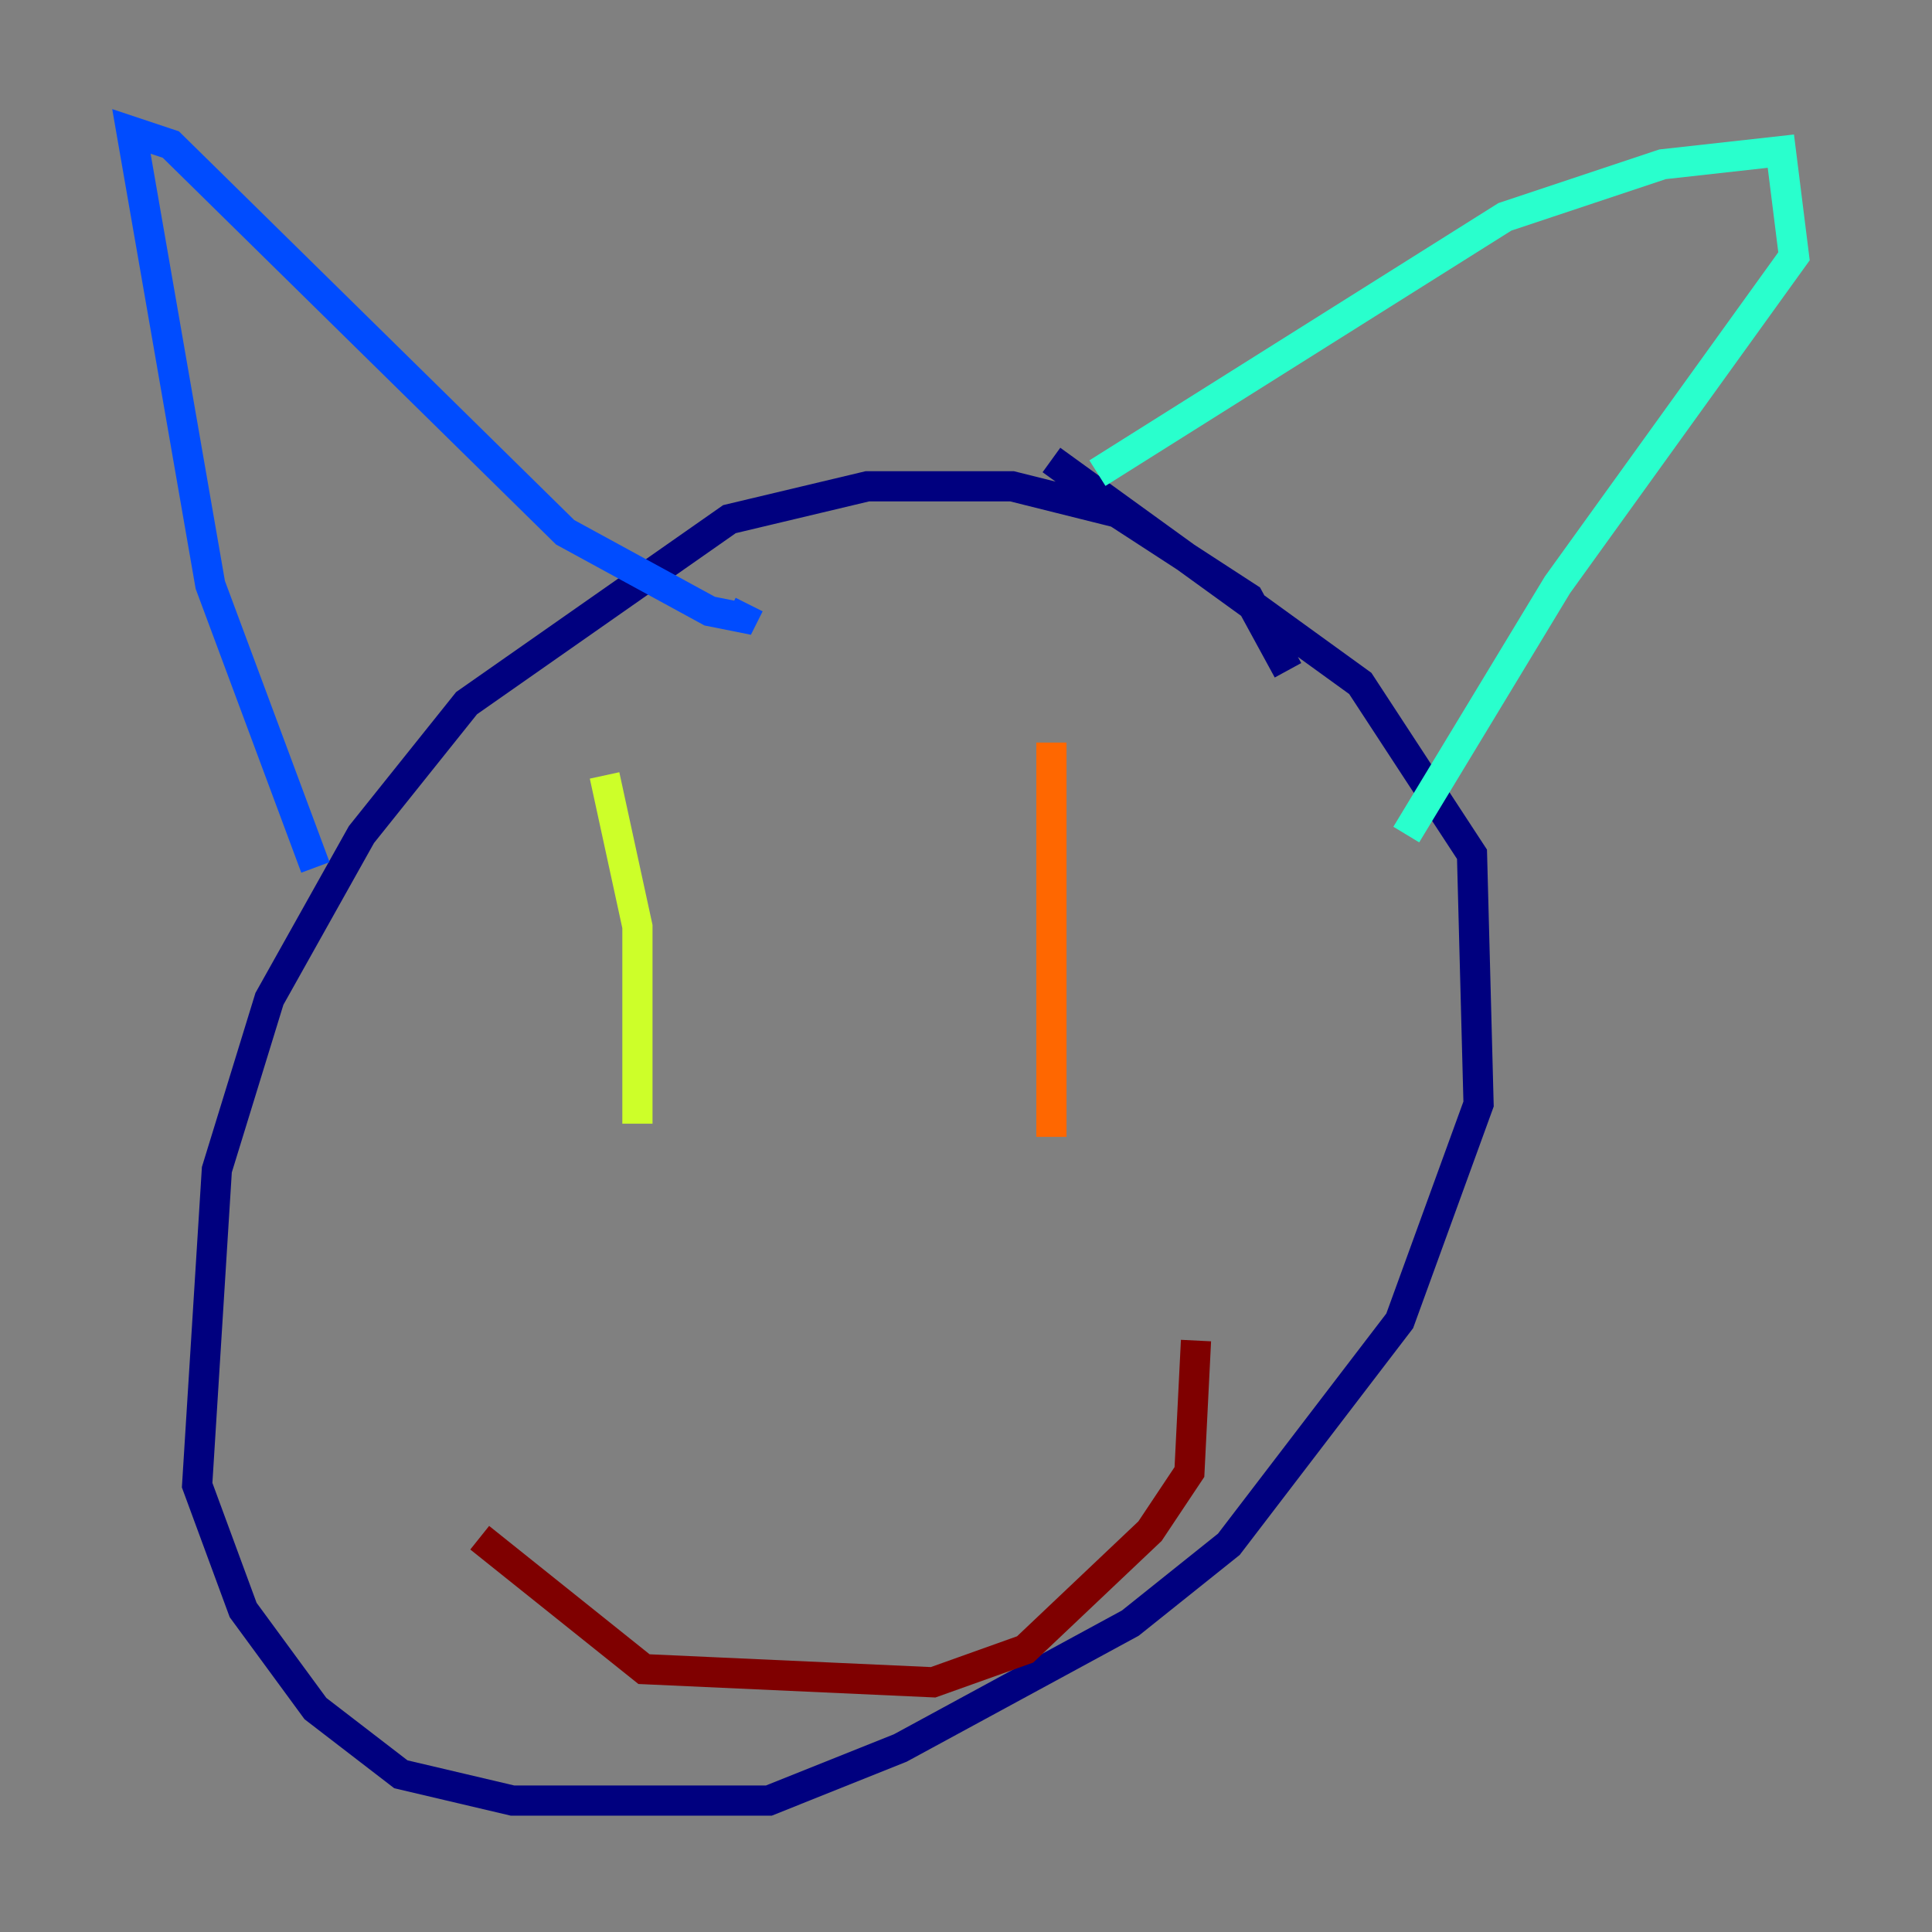 <?xml version="1.0" encoding="utf-8" ?>
<svg baseProfile="tiny" height="128" version="1.2" viewBox="0,0,128,128" width="128" xmlns="http://www.w3.org/2000/svg" xmlns:ev="http://www.w3.org/2001/xml-events" xmlns:xlink="http://www.w3.org/1999/xlink"><rect x="0" y="0" width="128" height="128" fill="#808080" stroke="none"/><defs /><polyline fill="none" points="85.333,44.408 82.721,39.619 74.014,33.959 67.048,32.218 57.469,32.218 48.327,34.395 30.912,46.585 23.946,55.292 17.85,66.177 14.367,77.497 13.061,98.395 16.109,106.667 20.898,113.197 26.558,117.551 33.959,119.293 50.939,119.293 59.646,115.809 74.884,107.537 81.415,102.313 92.735,87.51 97.959,73.143 97.524,56.599 90.122,45.279 69.66,30.476" stroke="#00007f" stroke-width="2" /><polyline fill="none" points="20.898,57.469 13.932,38.748 8.707,8.707 11.32,9.578 37.442,35.265 47.02,40.49 49.197,40.925 49.633,40.054" stroke="#004cff" stroke-width="2" /><polyline fill="none" points="72.707,31.347 99.701,14.367 110.15,10.884 117.986,10.014 118.857,16.98 103.184,38.748 93.17,55.292" stroke="#29ffcd" stroke-width="2" /><polyline fill="none" points="40.054,51.374 42.231,61.388 42.231,74.449" stroke="#cdff29" stroke-width="2" /><polyline fill="none" points="69.66,49.197 69.66,75.32" stroke="#ff6700" stroke-width="2" /><polyline fill="none" points="31.782,101.878 42.667,110.585 61.823,111.456 67.918,109.279 76.191,101.442 78.803,97.524 79.238,88.816" stroke="#7f0000" stroke-width="2" /></svg>